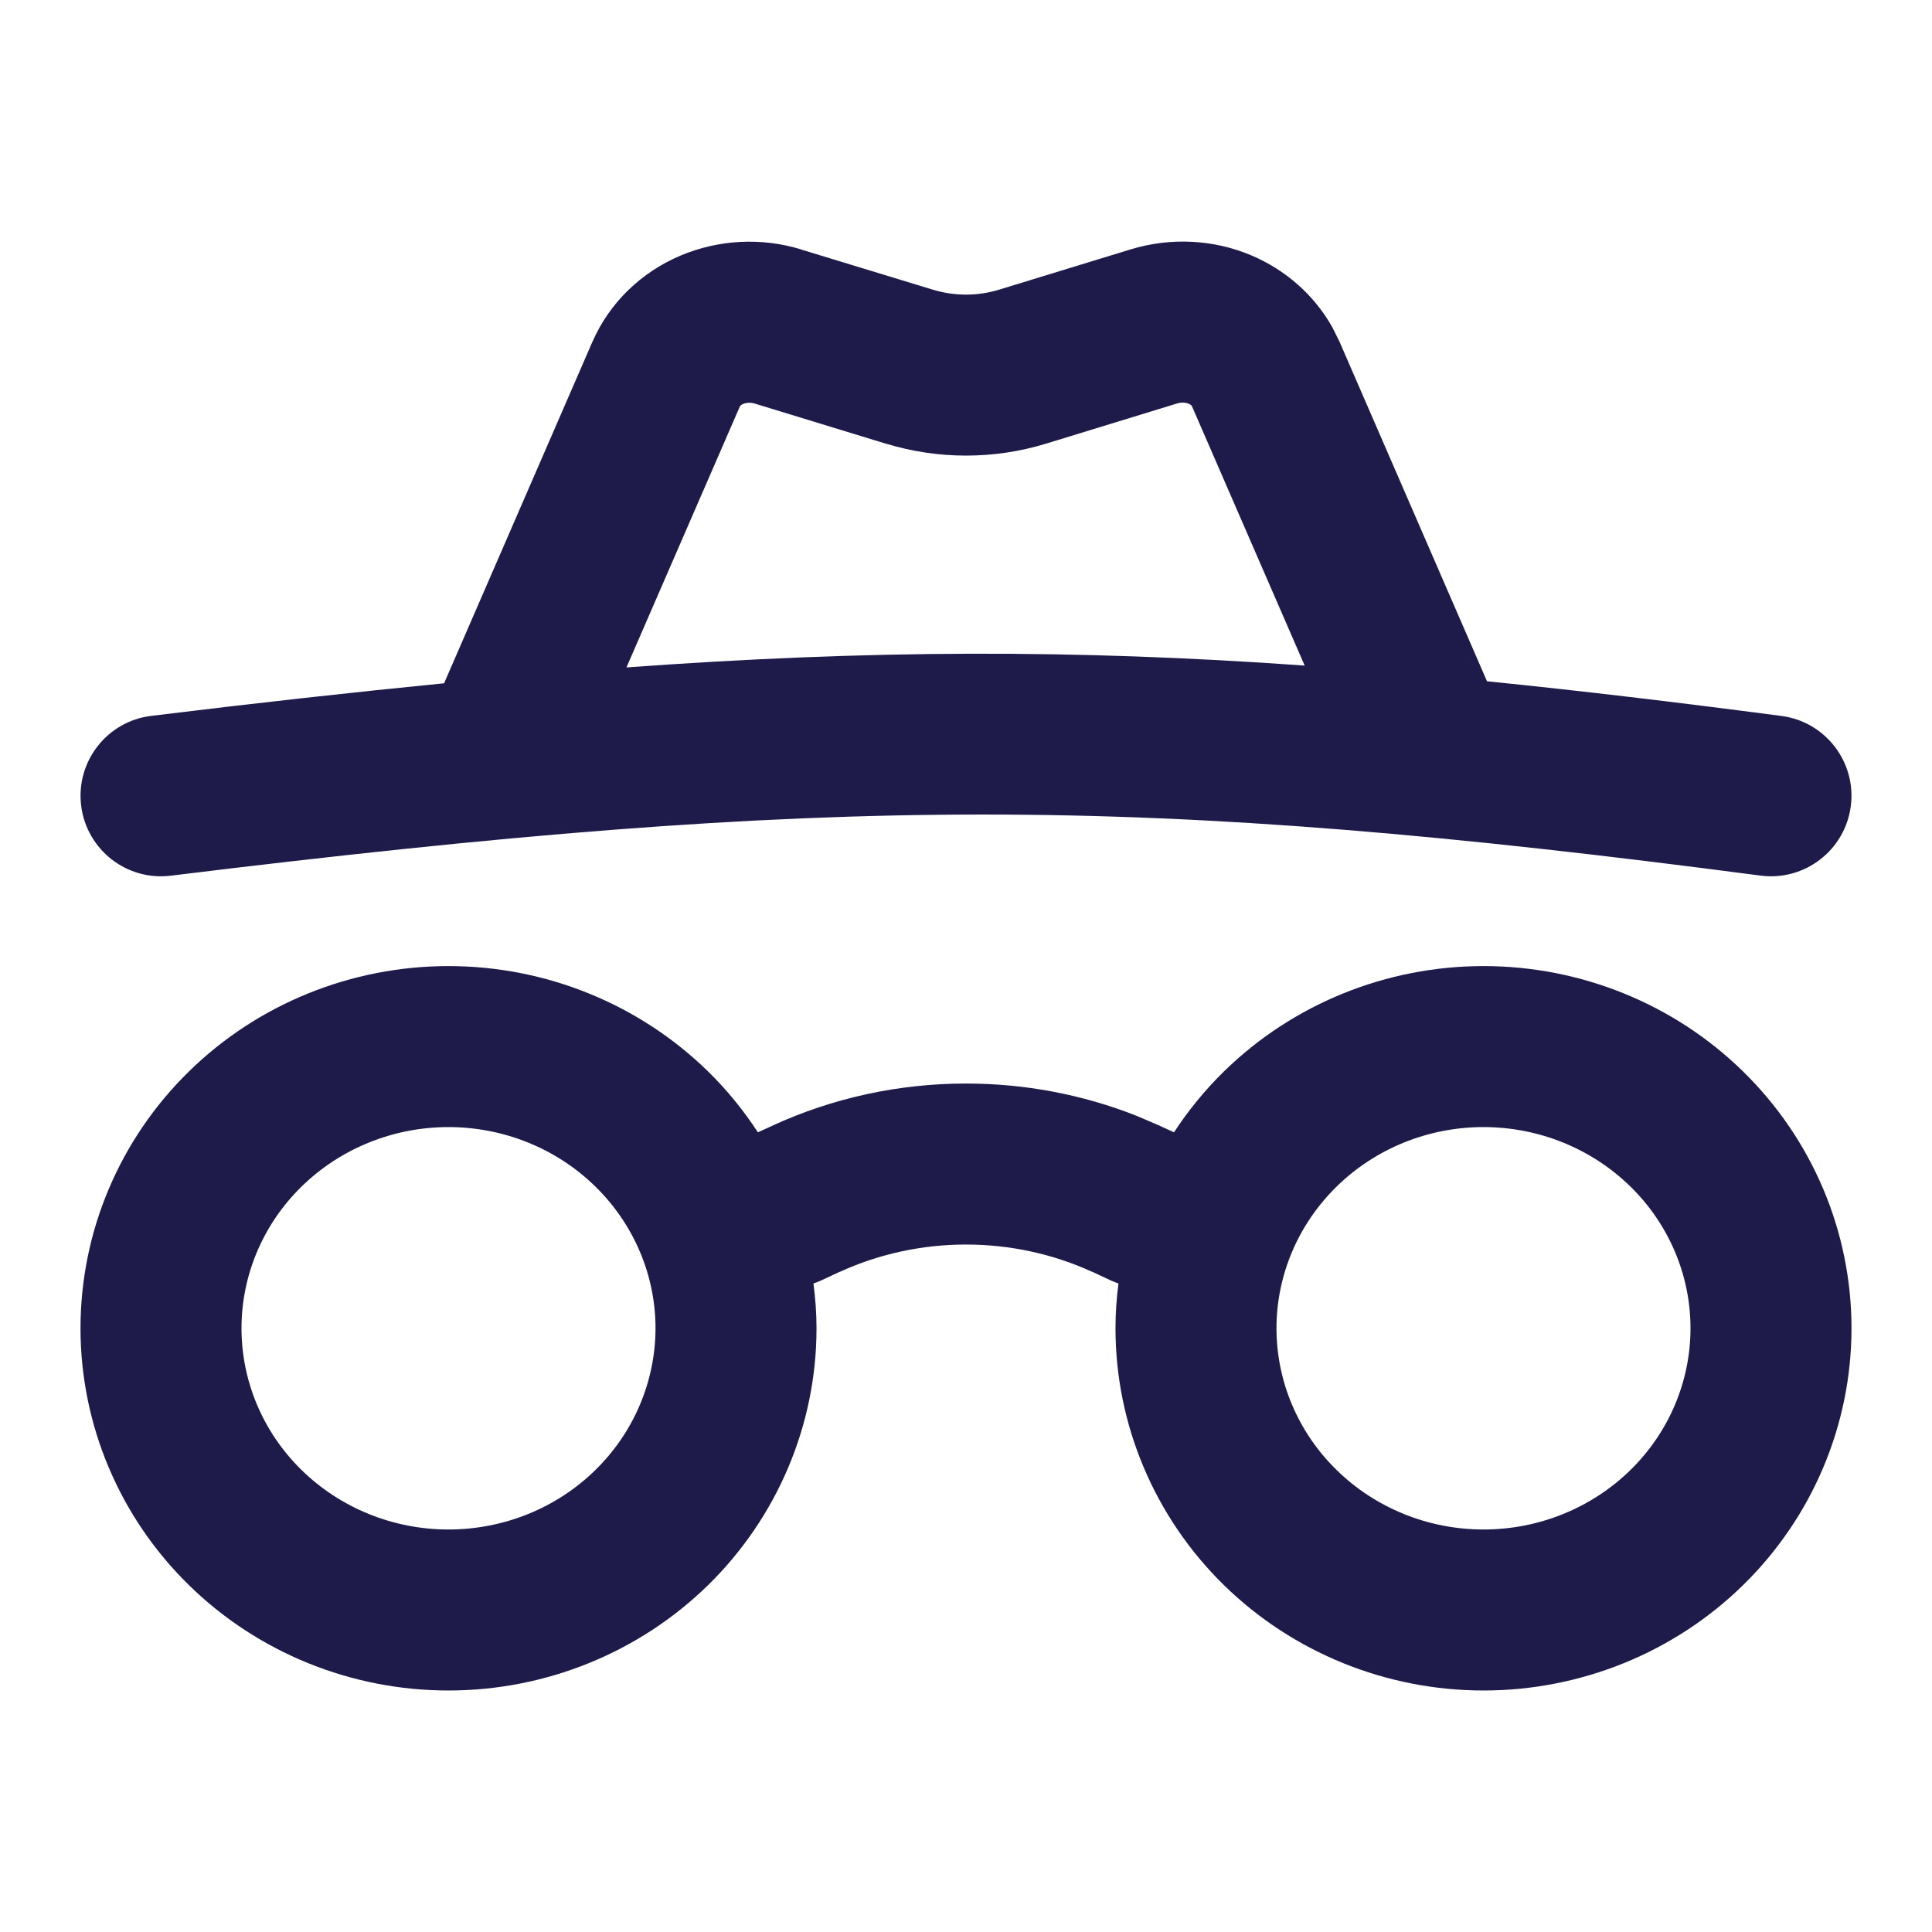 <svg width="24" height="24" viewBox="0 0 24 24" fill="none" xmlns="http://www.w3.org/2000/svg">
<path d="M18.429 12.001C19.635 12.001 20.796 12.47 21.654 13.311C22.514 14.153 23 15.3 23 16.5C23 17.7 22.514 18.848 21.654 19.69C20.796 20.531 19.634 21 18.429 21C17.223 21 16.062 20.531 15.203 19.69C14.344 18.848 13.857 17.7 13.857 16.5C13.857 16.313 13.87 16.127 13.894 15.944C13.863 15.933 13.833 15.921 13.803 15.908L13.569 15.799V15.8C13.085 15.578 12.548 15.46 12 15.46C11.452 15.46 10.915 15.578 10.431 15.8L10.43 15.799L10.197 15.908C10.167 15.922 10.136 15.933 10.105 15.944C10.129 16.127 10.143 16.313 10.143 16.5C10.143 17.7 9.656 18.848 8.797 19.69C7.938 20.531 6.777 21 5.571 21C4.365 21 3.204 20.531 2.346 19.69C1.486 18.848 1 17.7 1 16.5C1 15.3 1.486 14.153 2.346 13.311C3.204 12.47 4.365 12.001 5.571 12.001C6.777 12.001 7.938 12.47 8.797 13.311C9.032 13.541 9.238 13.795 9.415 14.066L9.593 13.985L9.594 13.984C10.344 13.638 11.168 13.46 12 13.46C12.728 13.46 13.449 13.596 14.121 13.862L14.406 13.984L14.407 13.985L14.584 14.066C14.761 13.795 14.968 13.541 15.203 13.311C16.062 12.47 17.223 12.001 18.429 12.001ZM5.571 14.001C4.883 14.001 4.227 14.269 3.746 14.74C3.266 15.21 3 15.844 3 16.5C3 17.157 3.266 17.791 3.746 18.261C4.227 18.732 4.883 19 5.571 19C6.26 19 6.916 18.732 7.396 18.261C7.876 17.791 8.142 17.157 8.143 16.5C8.143 15.844 7.876 15.21 7.396 14.74C6.916 14.269 6.26 14.001 5.571 14.001ZM18.429 14.001C17.74 14.001 17.084 14.269 16.604 14.74C16.124 15.21 15.857 15.844 15.857 16.5C15.857 17.157 16.123 17.791 16.604 18.261C17.084 18.732 17.741 19 18.429 19C19.117 19 19.773 18.732 20.254 18.261C20.734 17.791 21 17.157 21 16.5C21 15.844 20.734 15.21 20.254 14.74C19.773 14.269 19.117 14.001 18.429 14.001ZM14.045 3.098C14.538 2.947 15.075 2.972 15.551 3.175C15.968 3.353 16.325 3.663 16.551 4.066L16.64 4.245L18.472 8.463C19.608 8.578 20.816 8.721 22.131 8.894C22.678 8.966 23.063 9.469 22.991 10.016C22.919 10.563 22.417 10.949 21.869 10.877C14.181 9.866 10.377 9.865 2.122 10.878C1.574 10.946 1.075 10.555 1.008 10.007C0.941 9.459 1.33 8.96 1.878 8.893C3.188 8.732 4.391 8.599 5.518 8.488C5.521 8.48 5.524 8.472 5.527 8.464L7.359 4.246L7.36 4.245C7.574 3.754 7.972 3.38 8.449 3.177C8.925 2.975 9.461 2.947 9.954 3.099L9.953 3.1L11.59 3.599H11.591C11.855 3.68 12.145 3.68 12.409 3.599L14.045 3.098ZM14.633 5.009H14.632L12.995 5.511C12.349 5.709 11.652 5.709 11.006 5.511V5.512L9.368 5.011H9.366C9.322 4.998 9.272 5.001 9.233 5.017C9.207 5.029 9.196 5.041 9.193 5.044L7.782 8.291C10.79 8.072 13.341 8.064 16.207 8.268L14.805 5.042L14.801 5.037C14.795 5.031 14.784 5.023 14.766 5.015C14.727 4.999 14.677 4.996 14.633 5.009Z" fill="#1E1B4B"/>
</svg>
